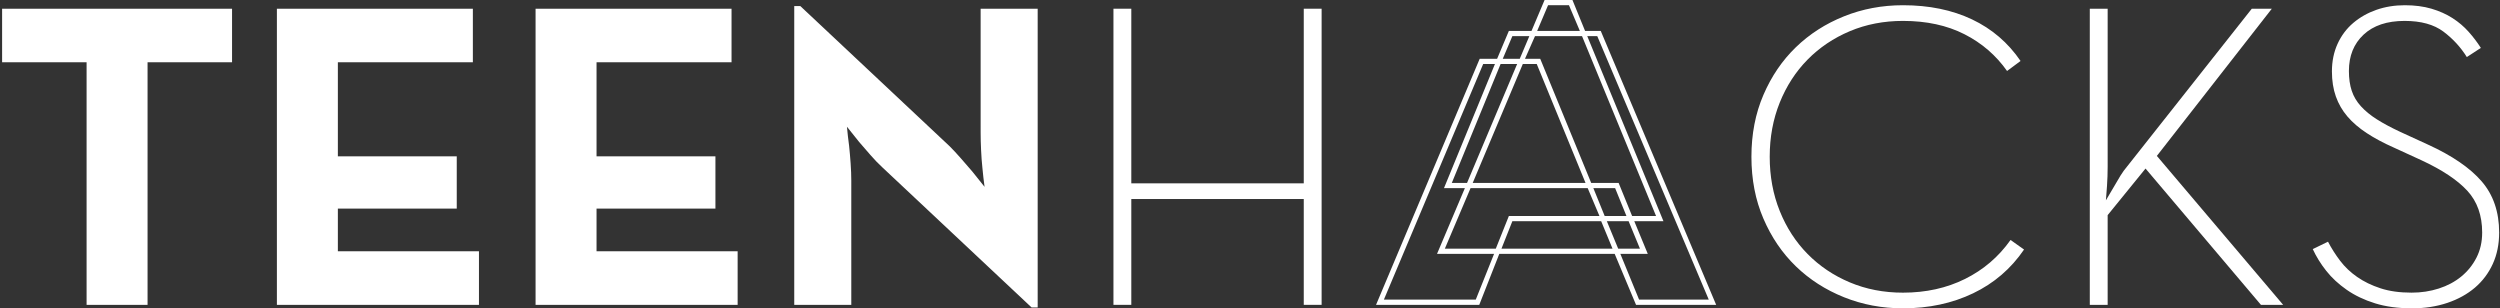 <?xml version="1.0" encoding="utf-8"?>
<!-- Generator: Adobe Illustrator 16.0.0, SVG Export Plug-In . SVG Version: 6.00 Build 0)  -->
<!DOCTYPE svg PUBLIC "-//W3C//DTD SVG 1.1//EN" "http://www.w3.org/Graphics/SVG/1.1/DTD/svg11.dtd">
<svg version="1.1" id="Layer_1" xmlns="http://www.w3.org/2000/svg" xmlns:xlink="http://www.w3.org/1999/xlink" x="0px" y="0px"
	 width="688.888px" height="84.96px" viewBox="0 0 688.888 84.96" enable-background="new 0 0 688.888 84.96" xml:space="preserve">
<rect x="0" y="0" width="688.888" height="84.96" fill="#333333" stroke="none"/>
<g>
	<path fill="#FFFFFF" d="M23.861,17.16H0.581V2.4h63.36v14.76h-23.28V84h-16.8V17.16z"/>
	<path fill="#FFFFFF" d="M76.3,2.4h54v14.76H93.1v25.92h32.76v14.4H93.1v11.76h38.88V84H76.3V2.4z"/>
	<path fill="#FFFFFF" d="M147.58,2.4h54v14.76h-37.2v25.92h32.76v14.4h-32.76v11.76h38.88V84h-55.68V2.4z"/>
	<path fill="#FFFFFF" d="M243.099,46.08c-1.041-0.96-2.121-2.08-3.24-3.36c-1.121-1.279-2.16-2.479-3.12-3.6
		c-1.121-1.359-2.241-2.76-3.36-4.2c0.159,1.761,0.36,3.521,0.6,5.28c0.159,1.521,0.3,3.141,0.42,4.86
		c0.12,1.721,0.18,3.3,0.18,4.74V84h-15.72V1.68h1.68l41.16,38.64c0.96,0.96,1.999,2.082,3.12,3.36c1.12,1.28,2.16,2.48,3.12,3.6
		c1.119,1.361,2.239,2.76,3.36,4.2c-0.24-1.759-0.44-3.52-0.6-5.28c-0.161-1.519-0.281-3.139-0.36-4.86
		c-0.081-1.719-0.12-3.3-0.12-4.74V2.4h15.719v82.32h-1.68L243.099,46.08z"/>
	<path fill="#FFFFFF" d="M306.818,2.4h4.92v48.12h47.52V2.4h4.92V84h-4.92V54.84h-47.52V84h-4.92V2.4z"/>
	<path fill="#FFFFFF" d="M379.176,84l28.561-67.8h4.8l3.24-7.68h6.24l3.6-8.52h7.68l3.48,8.52h4.319L472.897,84h-22.08l-5.88-14.04
		h-31.801L407.617,84H379.176z M406.657,82.56l5.04-12.6h-15.72l7.68-18.12h-5.76l14.04-34.2h-3.24l-27.36,64.92H406.657z
		 M412.176,68.52l3.601-9h24.96l-3.24-7.68h-32.28l-7.08,16.68H412.176z M400.056,50.4h4.2l13.8-32.76h-4.56L400.056,50.4z
		 M405.817,50.4h31.08l-13.44-32.76h-3.84L405.817,50.4z M444.336,68.52l-3.12-7.56h-24.479l-3,7.56H444.336z M421.417,9.96h-4.68
		l-2.641,6.24h4.681L421.417,9.96z M456.336,59.52L435.937,9.96h-12.96l-2.761,6.24h4.2l14.04,34.2h7.561l3.72,9.12H456.336z
		 M435.336,8.52l-3-7.08h-5.76l-3,7.08H435.336z M470.857,82.56l-30.721-72.6h-2.76l21,51h-8.04l3.72,9h-7.56l5.16,12.6H470.857z
		 M445.056,51.84h-6l3.12,7.68h6L445.056,51.84z M451.897,68.52l-3.12-7.56h-6l3.12,7.56H451.897z"/>
	<path fill="#FFFFFF" d="M524.375,84.96c-5.76,0-11.181-1.02-16.26-3.06c-5.081-2.04-9.5-4.878-13.26-8.52
		c-3.762-3.639-6.74-8.019-8.94-13.14c-2.201-5.119-3.3-10.8-3.3-17.04c0-6.24,1.099-11.919,3.3-17.04
		c2.2-5.119,5.179-9.499,8.94-13.14c3.76-3.639,8.179-6.48,13.26-8.52c5.079-2.04,10.5-3.06,16.26-3.06
		c7.2,0,13.54,1.301,19.021,3.9c5.479,2.601,9.939,6.42,13.38,11.46l-3.72,2.76c-3.042-4.32-6.96-7.699-11.761-10.14
		c-4.8-2.439-10.439-3.66-16.92-3.66c-5.279,0-10.16,0.943-14.64,2.83c-4.481,1.886-8.36,4.496-11.64,7.826
		c-3.281,3.33-5.841,7.283-7.681,11.857c-1.841,4.575-2.76,9.549-2.76,14.927c0,5.377,0.919,10.354,2.76,14.929
		c1.84,4.575,4.399,8.527,7.681,11.857c3.279,3.33,7.158,5.938,11.64,7.824c4.479,1.886,9.36,2.83,14.64,2.83
		c6.319,0,12.02-1.26,17.101-3.78c5.079-2.52,9.259-6.099,12.54-10.74l3.72,2.64c-3.6,5.28-8.28,9.3-14.04,12.06
		C537.936,83.58,531.496,84.96,524.375,84.96z"/>
	<path fill="#FFFFFF" d="M580.294,55.2c0.88-1.44,1.8-3,2.76-4.68s1.681-2.839,2.16-3.48l35.28-44.64h5.52l-31.68,40.56l34.8,41.04
		h-6.12l-31.8-37.56l-10.439,12.84V84h-4.92V2.4h4.92v43.56c0,1.761-0.061,3.521-0.181,5.28C580.475,53,580.374,54.321,580.294,55.2
		z"/>
	<path fill="#FFFFFF" d="M664.654,84.96c-3.84,0-7.241-0.461-10.2-1.38c-2.96-0.919-5.561-2.16-7.8-3.72
		c-2.24-1.56-4.121-3.3-5.64-5.22c-1.521-1.92-2.761-3.919-3.721-6l4.2-2.04c0.96,1.841,2.08,3.6,3.36,5.28
		c1.278,1.68,2.839,3.161,4.68,4.44c1.84,1.281,3.979,2.321,6.42,3.12c2.439,0.801,5.299,1.2,8.58,1.2c2.641,0,5.14-0.379,7.5-1.14
		c2.359-0.759,4.42-1.86,6.181-3.3c1.758-1.44,3.159-3.18,4.199-5.22c1.039-2.04,1.561-4.339,1.561-6.9
		c0-4.719-1.365-8.56-4.094-11.52c-2.728-2.959-6.939-5.76-12.635-8.4l-7.583-3.48c-2.888-1.279-5.395-2.62-7.521-4.02
		c-2.126-1.399-3.893-2.919-5.297-4.56c-1.404-1.639-2.468-3.48-3.189-5.52s-1.082-4.339-1.082-6.9c0-2.799,0.521-5.34,1.563-7.62
		c1.043-2.28,2.488-4.2,4.334-5.76c1.845-1.56,3.971-2.76,6.378-3.6c2.408-0.84,5.014-1.26,7.823-1.26
		c2.728,0,5.175,0.321,7.342,0.96c2.166,0.641,4.092,1.5,5.777,2.58c1.684,1.08,3.169,2.34,4.453,3.78
		c1.282,1.44,2.405,2.921,3.369,4.44l-3.866,2.52c-1.691-2.719-3.846-5.059-6.463-7.02c-2.617-1.959-6.18-2.94-10.689-2.94
		c-4.834,0-8.599,1.26-11.295,3.78c-2.698,2.52-4.047,5.861-4.047,10.02c0,2.081,0.261,3.9,0.782,5.46s1.363,2.981,2.527,4.26
		c1.163,1.281,2.627,2.481,4.394,3.6c1.765,1.122,3.93,2.28,6.499,3.48l7.582,3.48c6.658,3.042,11.591,6.42,14.802,10.14
		c3.21,3.72,4.814,8.42,4.814,14.1c0,3.201-0.585,6.081-1.755,8.64c-1.17,2.561-2.811,4.74-4.92,6.54
		c-2.111,1.8-4.646,3.201-7.605,4.2C671.414,84.459,668.173,84.96,664.654,84.96z"/>
</g>
</svg>
